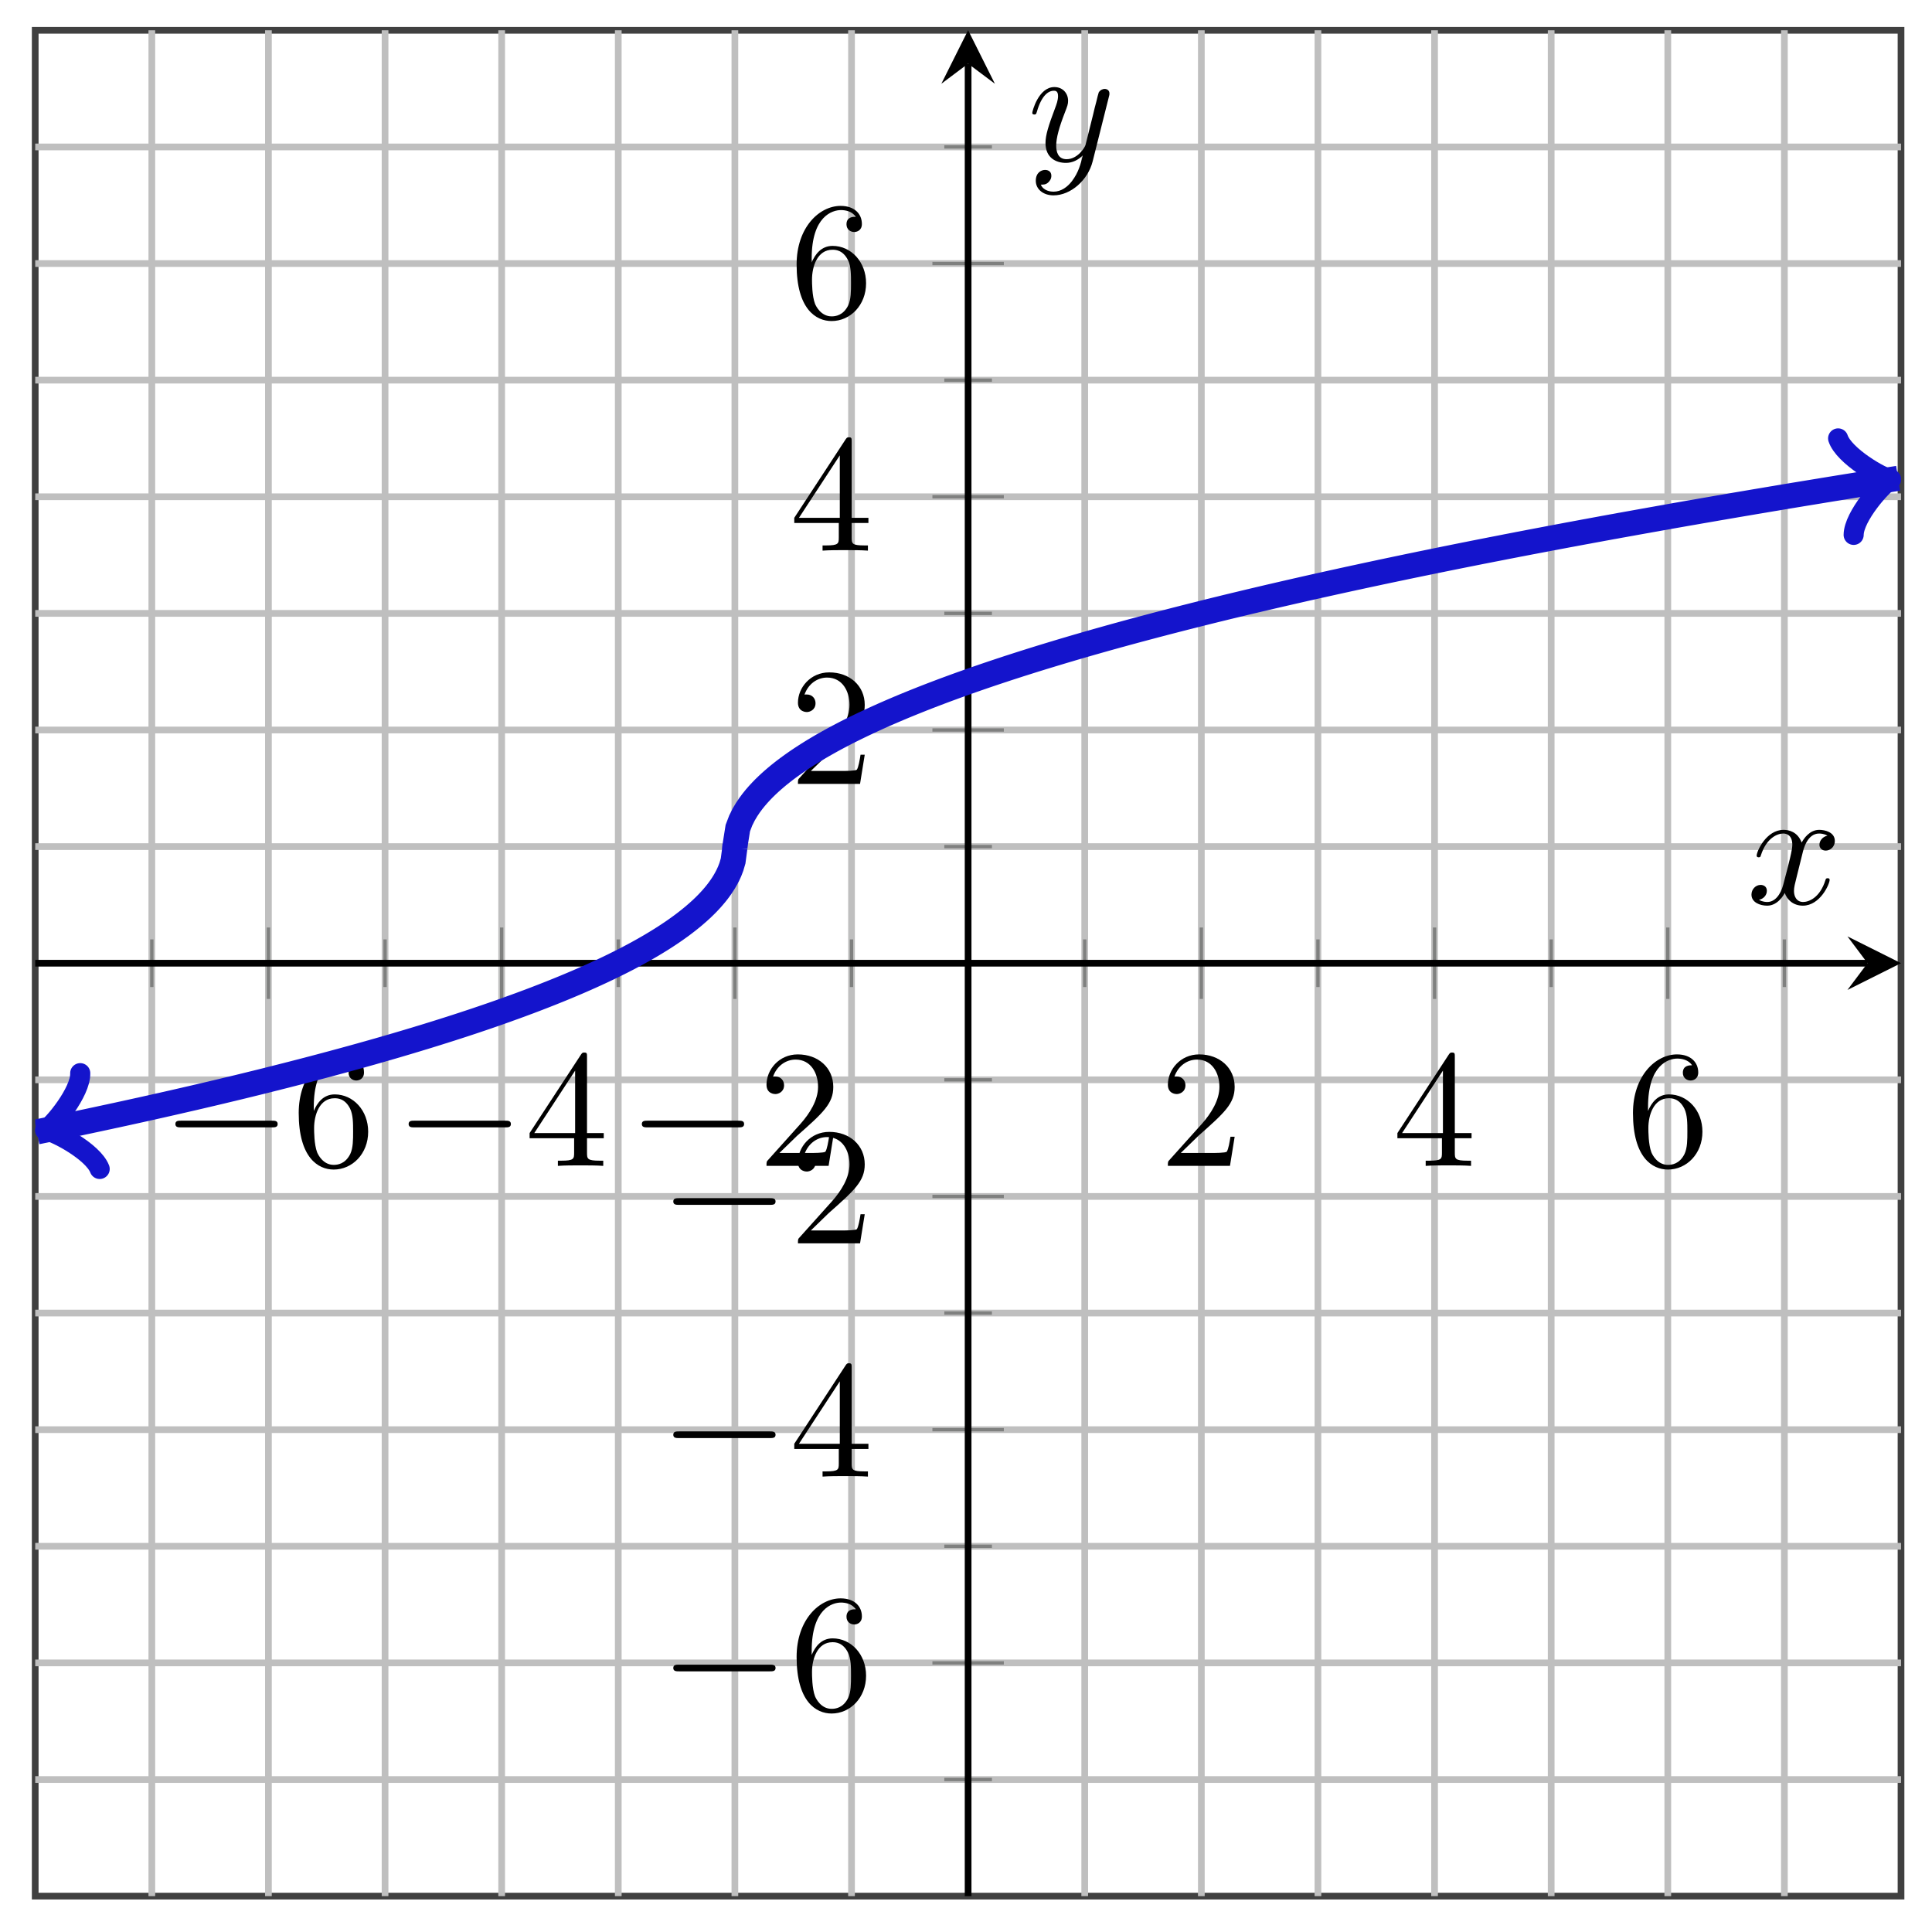 <svg xmlns="http://www.w3.org/2000/svg" xmlns:xlink="http://www.w3.org/1999/xlink" xmlns:inkscape="http://www.inkscape.org/namespaces/inkscape" version="1.1" width="115" height="114" viewBox="0 0 115 114">
<defs>
<path id="font_1_1" d="M.659 .23C.676 .23 .694 .23 .694 .25 .694 .27 .676 .27 .659 .27H.118C.101 .27 .083 .27 .083 .25 .083 .23 .101 .23 .118 .23H.659Z"/>
<path id="font_2_3" d="M.132 .328V.352C.132 .605 .256 .641 .307 .641 .331 .641 .373 .635 .395 .601 .38 .601 .34 .601 .34 .556 .34 .525 .364 .51 .386 .51 .402 .51 .432 .519 .432 .558 .432 .618 .388 .666 .305 .666 .177 .666 .042 .537 .042 .316 .042 .049 .158-.022 .251-.022 .362-.022 .457 .072 .457 .204 .457 .331 .368 .427 .257 .427 .189 .427 .152 .376 .132 .328M.251 .006C.188 .006 .158 .066 .152 .081 .134 .128 .134 .208 .134 .226 .134 .304 .166 .404 .256 .404 .272 .404 .318 .404 .349 .342 .367 .305 .367 .254 .367 .205 .367 .157 .367 .107 .35 .071 .32 .011 .274 .006 .251 .006Z"/>
<path id="font_2_2" d="M.294 .165V.078C.294 .042 .292 .031 .218 .031H.197V0C.238 .003 .29 .003 .332 .003 .374 .003 .427 .003 .468 0V.031H.447C.373 .031 .371 .042 .371 .078V.165H.471V.196H.371V.651C.371 .671 .371 .677 .355 .677 .346 .677 .343 .677 .335 .665L.028 .196V.165H.294M.3 .196H.056L.3 .569V.196Z"/>
<path id="font_2_1" d="M.127 .077 .233 .18C.389 .318 .449 .372 .449 .472 .449 .586 .359 .666 .237 .666 .124 .666 .05 .574 .05 .485 .05 .429 .1 .429 .103 .429 .12 .429 .155 .441 .155 .482 .155 .508 .137 .534 .102 .534 .094 .534 .092 .534 .089 .533 .112 .598 .166 .635 .224 .635 .315 .635 .358 .554 .358 .472 .358 .392 .308 .313 .253 .251L.061 .037C.05 .026 .05 .024 .05 0H.421L.449 .174H.424C.419 .144 .412 .1 .402 .085 .395 .077 .329 .077 .307 .077H.127Z"/>
<clipPath id="clip_3">
<path transform="matrix(1,0,0,-1,2.096,112.864)" d="M0 0H111.06V111.06H0Z"/>
</clipPath>
<path id="font_4_1" d="M.334 .302C.34 .328 .363 .42 .433 .42 .438 .42 .462 .42 .483 .407 .455 .402 .435 .377 .435 .353 .435 .337 .446 .318 .473 .318 .495 .318 .527 .336 .527 .376 .527 .428 .468 .442 .434 .442 .376 .442 .341 .389 .329 .366 .304 .432 .25 .442 .221 .442 .117 .442 .06 .313 .06 .288 .06 .278 .07 .278 .072 .278 .08 .278 .083 .28 .085 .289 .119 .395 .185 .42 .219 .42 .238 .42 .273 .411 .273 .353 .273 .322 .256 .255 .219 .115 .203 .053 .168 .011 .124 .011 .118 .011 .095 .011 .074 .024 .099 .029 .121 .05 .121 .078 .121 .105 .099 .113 .084 .113 .054 .113 .029 .087 .029 .055 .029 .009 .079-.011 .123-.011 .189-.011 .225 .059 .228 .065 .24 .028 .276-.011 .336-.011 .439-.011 .496 .118 .496 .143 .496 .153 .487 .153 .484 .153 .475 .153 .473 .149 .471 .142 .438 .035 .37 .011 .338 .011 .299 .011 .283 .043 .283 .077 .283 .099 .289 .121 .3 .165L.334 .302Z"/>
<path id="font_4_2" d="M.486 .381C.49 .395 .49 .397 .49 .404 .49 .422 .476 .431 .461 .431 .451 .431 .435 .425 .426 .41 .424 .405 .416 .374 .412 .356 .405 .33 .398 .303 .392 .276L.347 .096C.343 .081 .3 .011 .234 .011 .183 .011 .172 .055 .172 .092 .172 .138 .189 .2 .223 .288 .239 .329 .243 .34 .243 .36 .243 .405 .211 .442 .161 .442 .066 .442 .029 .297 .029 .288 .029 .278 .039 .278 .041 .278 .051 .278 .052 .28 .057 .296 .084 .39 .124 .42 .158 .42 .166 .42 .183 .42 .183 .388 .183 .363 .173 .337 .166 .318 .126 .212 .108 .155 .108 .108 .108 .019 .171-.011 .23-.011 .269-.011 .303 .006 .331 .034 .318-.018 .306-.067 .266-.12 .24-.154 .202-.183 .156-.183 .142-.183 .097-.18 .08-.141 .096-.141 .109-.141 .123-.129 .133-.12 .143-.107 .143-.088 .143-.057 .116-.053 .106-.053 .083-.053 .05-.069 .05-.118 .05-.168 .094-.205 .156-.205 .259-.205 .362-.114 .39-.001L.486 .381Z"/>
</defs>
<path transform="matrix(1,0,0,-1,2.096,112.864)" stroke-width=".399" stroke-linecap="butt" stroke-miterlimit="10" stroke-linejoin="miter" fill="none" stroke="#404040" d="M0 0H111.06V111.06H0Z"/>
<path transform="matrix(1,0,0,-1,2.096,112.864)" stroke-width=".399" stroke-linecap="butt" stroke-miterlimit="10" stroke-linejoin="miter" fill="none" stroke="#bfbfbf" d="M6.941 0V111.06M20.824 0V111.06M34.706 0V111.06M48.589 0V111.06M62.471 0V111.06M76.353 0V111.06M90.236 0V111.06M104.118 0V111.06"/>
<path transform="matrix(1,0,0,-1,2.096,112.864)" stroke-width=".399" stroke-linecap="butt" stroke-miterlimit="10" stroke-linejoin="miter" fill="none" stroke="#bfbfbf" d="M13.882 0V111.06M27.765 0V111.06M41.647 0V111.06M69.412 0V111.06M83.295 0V111.06M97.177 0V111.06"/>
<path transform="matrix(1,0,0,-1,2.096,112.864)" stroke-width=".399" stroke-linecap="butt" stroke-miterlimit="10" stroke-linejoin="miter" fill="none" stroke="#bfbfbf" d="M0 6.941H111.06M0 20.824H111.06M0 34.706H111.06M0 48.589H111.06M0 62.471H111.06M0 76.353H111.06M0 90.236H111.06M0 104.118H111.06"/>
<path transform="matrix(1,0,0,-1,2.096,112.864)" stroke-width=".399" stroke-linecap="butt" stroke-miterlimit="10" stroke-linejoin="miter" fill="none" stroke="#bfbfbf" d="M0 13.882H111.06M0 27.765H111.06M0 41.647H111.06M0 69.412H111.06M0 83.295H111.06M0 97.177H111.06"/>
<path transform="matrix(1,0,0,-1,2.096,112.864)" stroke-width=".199" stroke-linecap="butt" stroke-miterlimit="10" stroke-linejoin="miter" fill="none" stroke="#7f807f" d="M6.941 54.112V56.947M20.824 54.112V56.947M34.706 54.112V56.947M48.589 54.112V56.947M62.471 54.112V56.947M76.353 54.112V56.947M90.236 54.112V56.947M104.118 54.112V56.947"/>
<path transform="matrix(1,0,0,-1,2.096,112.864)" stroke-width=".199" stroke-linecap="butt" stroke-miterlimit="10" stroke-linejoin="miter" fill="none" stroke="#7f807f" d="M13.882 53.404V57.656M27.765 53.404V57.656M41.647 53.404V57.656M69.412 53.404V57.656M83.295 53.404V57.656M97.177 53.404V57.656"/>
<path transform="matrix(1,0,0,-1,2.096,112.864)" stroke-width=".199" stroke-linecap="butt" stroke-miterlimit="10" stroke-linejoin="miter" fill="none" stroke="#7f807f" d="M54.112 6.941H56.947M54.112 20.824H56.947M54.112 34.706H56.947M54.112 48.589H56.947M54.112 62.471H56.947M54.112 76.353H56.947M54.112 90.236H56.947M54.112 104.118H56.947"/>
<path transform="matrix(1,0,0,-1,2.096,112.864)" stroke-width=".199" stroke-linecap="butt" stroke-miterlimit="10" stroke-linejoin="miter" fill="none" stroke="#7f807f" d="M53.404 13.882H57.656M53.404 27.765H57.656M53.404 41.647H57.656M53.404 69.412H57.656M53.404 83.295H57.656M53.404 97.177H57.656"/>
<path transform="matrix(1,0,0,-1,2.096,112.864)" stroke-width=".399" stroke-linecap="butt" stroke-miterlimit="10" stroke-linejoin="miter" fill="none" stroke="#000000" d="M0 55.53H109.067"/>
<path transform="matrix(1,0,0,-1,111.163,57.331)" d="M1.993 0-1.196 1.594 0 0-1.196-1.594"/>
<path transform="matrix(1,0,0,-1,2.096,112.864)" stroke-width=".399" stroke-linecap="butt" stroke-miterlimit="10" stroke-linejoin="miter" fill="none" stroke="#000000" d="M55.53 0V109.067"/>
<path transform="matrix(0,-1,-1,-0,57.626,3.79)" d="M1.993 0-1.196 1.594 0 0-1.196-1.594"/>
<use data-text="&#x2212;" xlink:href="#font_1_1" transform="matrix(9.963,0,0,-9.963,9.613,69.397)"/>
<use data-text="6" xlink:href="#font_2_3" transform="matrix(9.963,0,0,-9.963,17.362,69.397)"/>
<use data-text="&#x2212;" xlink:href="#font_1_1" transform="matrix(9.963,0,0,-9.963,23.496,69.397)"/>
<use data-text="4" xlink:href="#font_2_2" transform="matrix(9.963,0,0,-9.963,31.245,69.397)"/>
<use data-text="&#x2212;" xlink:href="#font_1_1" transform="matrix(9.963,0,0,-9.963,37.378,69.397)"/>
<use data-text="2" xlink:href="#font_2_1" transform="matrix(9.963,0,0,-9.963,45.127,69.397)"/>
<use data-text="2" xlink:href="#font_2_1" transform="matrix(9.963,0,0,-9.963,69.018,69.397)"/>
<use data-text="4" xlink:href="#font_2_2" transform="matrix(9.963,0,0,-9.963,82.9,69.397)"/>
<use data-text="6" xlink:href="#font_2_3" transform="matrix(9.963,0,0,-9.963,96.782,69.397)"/>
<use data-text="&#x2212;" xlink:href="#font_1_1" transform="matrix(9.963,0,0,-9.963,39.25,101.776)"/>
<use data-text="6" xlink:href="#font_2_3" transform="matrix(9.963,0,0,-9.963,46.999,101.776)"/>
<use data-text="&#x2212;" xlink:href="#font_1_1" transform="matrix(9.963,0,0,-9.963,39.25,87.892)"/>
<use data-text="4" xlink:href="#font_2_2" transform="matrix(9.963,0,0,-9.963,46.999,87.892)"/>
<use data-text="&#x2212;" xlink:href="#font_1_1" transform="matrix(9.963,0,0,-9.963,39.25,74.009)"/>
<use data-text="2" xlink:href="#font_2_1" transform="matrix(9.963,0,0,-9.963,46.999,74.009)"/>
<use data-text="2" xlink:href="#font_2_1" transform="matrix(9.963,0,0,-9.963,46.999,46.658)"/>
<use data-text="4" xlink:href="#font_2_2" transform="matrix(9.963,0,0,-9.963,46.999,32.775)"/>
<use data-text="6" xlink:href="#font_2_3" transform="matrix(9.963,0,0,-9.963,46.999,18.891)"/>
<g clip-path="url(#clip_3)">
<path transform="matrix(1,0,0,-1,2.096,112.864)" stroke-width="1.494" stroke-linecap="butt" stroke-miterlimit="10" stroke-linejoin="miter" fill="none" stroke="#1414cc" d="M41.647 62.471 41.821 63.57 41.995 64.025 42.169 64.375 42.343 64.669 42.517 64.929 42.691 65.163 42.865 65.379 43.039 65.579 43.213 65.768 43.387 65.947 43.561 66.116 43.735 66.278 43.909 66.434 44.083 66.583 44.257 66.728 44.431 66.867 44.605 67.003 44.779 67.134 44.953 67.262 45.127 67.386 45.301 67.508 45.475 67.626 45.649 67.742 45.823 67.855 45.996 67.966 46.17 68.075 46.344 68.182 46.518 68.286 46.692 68.39 46.866 68.491 47.04 68.59 47.214 68.688 47.388 68.785 47.562 68.88 47.736 68.973 47.91 69.065 48.084 69.156 48.258 69.247 48.432 69.335 48.606 69.421 48.78 69.507 48.954 69.592 49.128 69.677 49.302 69.76 49.476 69.842 49.65 69.924 49.824 70.004 49.998 70.084 50.172 70.163 50.346 70.241 50.52 70.319 50.694 70.395 50.868 70.471 51.042 70.546 51.215 70.62 51.389 70.694 51.563 70.767 51.737 70.84 51.911 70.911 52.085 70.982 52.259 71.053 52.433 71.123 52.607 71.192 52.781 71.262 52.955 71.33 53.129 71.398 53.303 71.465 53.477 71.532 53.651 71.598 53.825 71.664 53.999 71.73 54.173 71.795 54.347 71.859 54.521 71.923 54.695 71.987 54.869 72.05 55.043 72.113 55.217 72.175 55.391 72.237 55.565 72.299 55.739 72.361 55.913 72.421 56.087 72.482 56.261 72.542 56.435 72.602 56.608 72.661 56.782 72.72 56.956 72.779 57.13 72.837 57.304 72.895 57.478 72.953 57.652 73.01 57.826 73.068 58 73.125 58.174 73.181 58.348 73.237 58.522 73.293 58.696 73.349 58.87 73.404 59.044 73.459 59.218 73.514 59.392 73.569 59.566 73.623 59.74 73.677 59.914 73.731 60.088 73.784 60.262 73.837 60.436 73.89 60.61 73.943 60.784 73.995 60.958 74.048 61.132 74.1 61.306 74.152 61.48 74.203 61.654 74.255 61.828 74.306 62.001 74.357 62.175 74.407 62.349 74.458 62.523 74.508 62.697 74.558 62.871 74.608 63.045 74.657 63.219 74.707 63.393 74.756 63.567 74.805 63.741 74.854 63.915 74.903 64.089 74.951 64.263 74.999 64.437 75.048 64.611 75.095 64.785 75.143 64.959 75.191 65.133 75.238 65.307 75.285 65.481 75.332 65.655 75.379 65.829 75.425 66.003 75.472 66.177 75.518 66.351 75.564 66.525 75.61 66.699 75.657 66.873 75.702 67.047 75.747 67.22 75.793 67.394 75.838 67.568 75.883 67.742 75.928 67.916 75.973 68.09 76.017 68.264 76.062 68.438 76.107 68.612 76.15 68.786 76.194 68.96 76.239 69.134 76.282 69.308 76.325 69.482 76.37 69.656 76.413 69.83 76.457 70.004 76.5 70.178 76.543 70.352 76.586 70.526 76.628 70.7 76.671 70.874 76.714 71.048 76.756 71.222 76.798 71.396 76.84 71.57 76.882 71.744 76.923 71.918 76.965 72.092 77.007 72.266 77.049 72.439 77.09 72.613 77.131 72.787 77.172 72.961 77.213 73.135 77.254 73.309 77.295 73.483 77.336 73.657 77.376 73.831 77.416 74.005 77.457 74.179 77.497 74.353 77.537 74.527 77.577 74.701 77.617 74.875 77.657 75.049 77.697 75.223 77.736 75.397 77.776 75.571 77.816 75.745 77.855 75.919 77.894 76.093 77.933 76.267 77.972 76.441 78.011 76.615 78.049 76.789 78.088 76.963 78.127 77.137 78.165 77.311 78.204 77.485 78.242 77.659 78.28 77.832 78.319 78.006 78.356 78.18 78.395 78.354 78.432 78.528 78.471 78.702 78.507 78.876 78.545 79.05 78.583 79.224 78.62 79.398 78.658 79.572 78.695 79.746 78.732 79.92 78.769 80.094 78.807 80.268 78.843 80.442 78.88 80.616 78.917 80.79 78.953 80.964 78.99 81.138 79.026 81.312 79.062 81.486 79.099 81.66 79.136 81.834 79.172 82.008 79.208 82.182 79.243 82.356 79.28 82.53 79.316 82.704 79.351 82.878 79.387 83.051 79.422 83.225 79.458 83.399 79.493 83.573 79.529 83.747 79.564 83.921 79.6 84.095 79.635 84.269 79.67 84.443 79.705 84.617 79.74 84.791 79.775 84.965 79.81 85.139 79.845 85.313 79.879 85.487 79.914 85.661 79.949 85.835 79.983 86.009 80.018 86.183 80.052 86.357 80.086 86.531 80.12 86.705 80.155 86.879 80.188 87.053 80.222 87.227 80.256 87.401 80.29 87.575 80.325 87.749 80.358 87.923 80.392 88.097 80.425 88.27 80.46 88.444 80.492 88.618 80.526 88.792 80.559 88.966 80.593 89.14 80.626 89.314 80.659 89.488 80.692 89.662 80.725 89.836 80.758 90.01 80.791 90.184 80.825 90.358 80.856 90.532 80.89 90.706 80.923 90.88 80.955 91.054 80.988 91.228 81.021 91.402 81.053 91.576 81.085 91.75 81.118 91.924 81.15 92.098 81.183 92.272 81.215 92.446 81.246 92.62 81.279 92.794 81.311 92.968 81.343 93.142 81.375 93.316 81.408 93.49 81.439 93.663 81.471 93.837 81.503 94.011 81.533 94.185 81.565 94.359 81.598 94.533 81.628 94.707 81.66 94.881 81.691 95.055 81.722 95.229 81.754 95.403 81.785 95.577 81.816 95.751 81.848 95.925 81.878 96.099 81.91 96.273 81.941 96.447 81.971 96.621 82.003 96.795 82.034 96.969 82.064 97.143 82.095 97.317 82.127 97.491 82.158 97.665 82.189 97.839 82.219 98.013 82.25 98.187 82.281 98.361 82.311 98.535 82.341 98.709 82.371 98.882 82.401 99.056 82.432 99.23 82.462 99.404 82.492 99.578 82.522 99.752 82.552 99.926 82.582 100.1 82.613 100.274 82.643 100.448 82.672 100.622 82.702 100.796 82.732 100.97 82.762 101.144 82.792 101.318 82.822 101.492 82.851 101.666 82.881 101.84 82.91 102.014 82.94 102.188 82.969 102.362 82.999 102.536 83.028 102.71 83.057 102.884 83.086 103.058 83.116 103.232 83.145 103.406 83.175 103.58 83.203 103.754 83.233 103.927 83.262 104.101 83.291 104.275 83.32 104.449 83.349 104.623 83.378 104.797 83.407 104.971 83.435 105.145 83.464 105.319 83.493 105.493 83.521 105.667 83.55 105.841 83.578 106.015 83.607 106.189 83.635 106.363 83.664 106.537 83.693 106.711 83.721 106.885 83.75 107.059 83.778 107.233 83.806 107.407 83.835 107.581 83.863 107.755 83.891 107.929 83.919 108.103 83.947 108.277 83.975 108.451 84.004 108.625 84.032 108.799 84.059 108.973 84.088 109.147 84.115 109.32 84.143 109.494 84.171 109.668 84.198 109.842 84.226 110.016 84.255 110.19 84.282 110.364 84.31 110.538 84.338 110.712 84.365 110.886 84.393 109.932 84.239"/>
<path transform="matrix(.987,-.159,-.159,-.987,112.028,28.62)" stroke-width="1.196" stroke-linecap="round" stroke-linejoin="round" fill="none" stroke="#1414cc" d="M-2.182 2.909C-2 1.818 0 .182 .545 0 0-.182-2-1.818-2.182-2.909"/>
<path transform="matrix(1,0,0,-1,2.096,112.864)" stroke-width="1.494" stroke-linecap="butt" stroke-miterlimit="10" stroke-linejoin="miter" fill="none" stroke="#1414cc" d="M1.12 45.698 .104 45.491 .209 45.512 .313 45.533 .417 45.555 .522 45.576 .626 45.598 .731 45.62 .835 45.641 .939 45.663 1.044 45.684 1.148 45.706 1.253 45.727 1.357 45.749 1.461 45.771 1.566 45.792 1.67 45.814 1.774 45.836 1.879 45.857 1.983 45.88 2.088 45.901 2.192 45.923 2.296 45.945 2.401 45.967 2.505 45.989 2.609 46.01 2.714 46.032 2.818 46.055 2.923 46.077 3.027 46.099 3.131 46.121 3.236 46.143 3.34 46.166 3.444 46.188 3.549 46.21 3.653 46.232 3.758 46.255 3.862 46.277 3.966 46.3 4.071 46.322 4.175 46.345 4.279 46.367 4.384 46.389 4.488 46.412 4.593 46.435 4.697 46.457 4.801 46.479 4.906 46.502 5.01 46.525 5.114 46.548 5.219 46.57 5.323 46.593 5.428 46.616 5.532 46.639 5.636 46.662 5.741 46.685 5.845 46.708 5.95 46.731 6.054 46.754 6.158 46.777 6.263 46.799 6.367 46.823 6.471 46.846 6.576 46.869 6.68 46.893 6.785 46.915 6.889 46.939 6.993 46.962 7.098 46.986 7.202 47.009 7.306 47.033 7.411 47.056 7.515 47.079 7.62 47.103 7.724 47.127 7.828 47.15 7.933 47.174 8.037 47.198 8.141 47.221 8.246 47.245 8.35 47.269 8.455 47.293 8.559 47.317 8.663 47.341 8.768 47.365 8.872 47.389 8.976 47.413 9.081 47.437 9.185 47.461 9.29 47.485 9.394 47.509 9.498 47.533 9.603 47.558 9.707 47.582 9.812 47.606 9.916 47.631 10.02 47.655 10.125 47.68 10.229 47.704 10.333 47.729 10.438 47.753 10.542 47.778 10.647 47.803 10.751 47.827 10.855 47.852 10.96 47.877 11.064 47.901 11.168 47.927 11.273 47.952 11.377 47.977 11.482 48.002 11.586 48.027 11.69 48.052 11.795 48.077 11.899 48.102 12.003 48.127 12.108 48.152 12.212 48.178 12.317 48.203 12.421 48.229 12.525 48.254 12.63 48.28 12.734 48.305 12.838 48.331 12.943 48.357 13.047 48.382 13.152 48.408 13.256 48.434 13.36 48.459 13.465 48.485 13.569 48.511 13.674 48.537 13.778 48.563 13.882 48.589 13.987 48.617 14.091 48.643 14.195 48.669 14.3 48.694 14.404 48.721 14.508 48.748 14.613 48.774 14.717 48.801 14.822 48.827 14.926 48.853 15.03 48.88 15.135 48.907 15.239 48.933 15.344 48.96 15.448 48.987 15.552 49.014 15.657 49.041 15.761 49.068 15.865 49.094 15.97 49.122 16.074 49.149 16.179 49.176 16.283 49.203 16.387 49.231 16.492 49.258 16.596 49.285 16.7 49.313 16.805 49.341 16.909 49.368 17.014 49.396 17.118 49.424 17.222 49.451 17.327 49.479 17.431 49.508 17.535 49.535 17.64 49.563 17.744 49.591 17.849 49.62 17.953 49.648 18.057 49.676 18.162 49.704 18.266 49.732 18.37 49.761 18.475 49.79 18.579 49.818 18.684 49.847 18.788 49.875 18.892 49.904 18.997 49.933 19.101 49.962 19.206 49.991 19.31 50.02 19.414 50.049 19.519 50.079 19.623 50.108 19.727 50.137 19.832 50.166 19.936 50.196 20.041 50.225 20.145 50.255 20.249 50.285 20.354 50.314 20.458 50.344 20.562 50.374 20.667 50.404 20.771 50.434 20.876 50.464 20.98 50.494 21.084 50.525 21.189 50.555 21.293 50.585 21.397 50.616 21.502 50.646 21.606 50.677 21.711 50.708 21.815 50.739 21.919 50.77 22.024 50.801 22.128 50.832 22.232 50.863 22.337 50.894 22.441 50.926 22.546 50.957 22.65 50.988 22.754 51.02 22.859 51.052 22.963 51.084 23.067 51.115 23.172 51.147 23.276 51.179 23.381 51.211 23.485 51.244 23.589 51.276 23.694 51.308 23.798 51.341 23.902 51.373 24.007 51.406 24.111 51.439 24.216 51.472 24.32 51.504 24.424 51.538 24.529 51.571 24.633 51.604 24.738 51.637 24.842 51.671 24.946 51.705 25.051 51.738 25.155 51.772 25.259 51.806 25.364 51.84 25.468 51.874 25.573 51.908 25.677 51.943 25.781 51.977 25.886 52.012 25.99 52.046 26.094 52.081 26.199 52.116 26.303 52.151 26.408 52.187 26.512 52.222 26.616 52.257 26.721 52.293 26.825 52.328 26.929 52.364 27.034 52.4 27.138 52.436 27.243 52.472 27.347 52.508 27.451 52.545 27.556 52.581 27.66 52.618 27.765 52.655 27.869 52.693 27.973 52.729 28.078 52.766 28.182 52.805 28.286 52.842 28.391 52.88 28.495 52.917 28.6 52.955 28.704 52.994 28.808 53.031 28.913 53.07 29.017 53.109 29.121 53.147 29.226 53.187 29.33 53.225 29.435 53.264 29.539 53.304 29.643 53.343 29.748 53.383 29.852 53.423 29.956 53.463 30.061 53.504 30.165 53.544 30.27 53.585 30.374 53.626 30.478 53.667 30.583 53.708 30.687 53.749 30.791 53.791 30.896 53.833 31 53.875 31.105 53.917 31.209 53.959 31.313 54.002 31.418 54.045 31.522 54.088 31.626 54.131 31.731 54.175 31.835 54.219 31.94 54.263 32.044 54.307 32.148 54.351 32.253 54.396 32.357 54.441 32.461 54.486 32.566 54.532 32.67 54.578 32.775 54.623 32.879 54.67 32.983 54.716 33.088 54.763 33.192 54.81 33.297 54.858 33.401 54.905 33.505 54.954 33.61 55.002 33.714 55.05 33.818 55.099 33.923 55.149 34.027 55.198 34.132 55.248 34.236 55.299 34.34 55.349 34.445 55.4 34.549 55.452 34.653 55.504 34.758 55.555 34.862 55.607 34.967 55.66 35.071 55.714 35.175 55.767 35.28 55.821 35.384 55.876 35.488 55.932 35.593 55.987 35.697 56.043 35.802 56.1 35.906 56.157 36.01 56.215 36.115 56.273 36.219 56.332 36.323 56.391 36.428 56.451 36.532 56.511 36.637 56.572 36.741 56.634 36.845 56.697 36.95 56.76 37.054 56.824 37.158 56.888 37.263 56.953 37.367 57.019 37.472 57.086 37.576 57.154 37.68 57.222 37.785 57.292 37.889 57.362 37.994 57.434 38.098 57.506 38.202 57.58 38.307 57.655 38.411 57.73 38.515 57.807 38.62 57.886 38.724 57.966 38.829 58.047 38.933 58.13 39.037 58.214 39.142 58.3 39.246 58.388 39.35 58.478 39.455 58.569 39.559 58.664 39.664 58.759 39.768 58.859 39.872 58.96 39.977 59.065 40.081 59.173 40.185 59.285 40.29 59.401 40.394 59.522 40.499 59.647 40.603 59.778 40.707 59.916 40.812 60.063 40.916 60.218 41.02 60.385 41.125 60.567 41.229 60.767 41.334 60.995 41.438 61.266 41.542 61.618 41.647 62.407"/>
<path transform="matrix(-.98,.199,.199,.98,3.216,67.164)" stroke-width="1.196" stroke-linecap="round" stroke-linejoin="round" fill="none" stroke="#1414cc" d="M-2.182 2.909C-2 1.818 0 .182 .545 0 0-.182-2-1.818-2.182-2.909"/>
<path transform="matrix(1,0,0,-1,2.096,112.864)" stroke-width="1.494" stroke-linecap="butt" stroke-miterlimit="10" stroke-linejoin="miter" fill="none" stroke="#1414cc" d="M41.647 62.332V62.61"/>
</g>
<use data-text="x" xlink:href="#font_4_1" transform="matrix(9.963,0,0,-9.963,103.965,53.799)"/>
<use data-text="y" xlink:href="#font_4_2" transform="matrix(9.963,0,0,-9.963,61.156,9.586)"/>
</svg>
